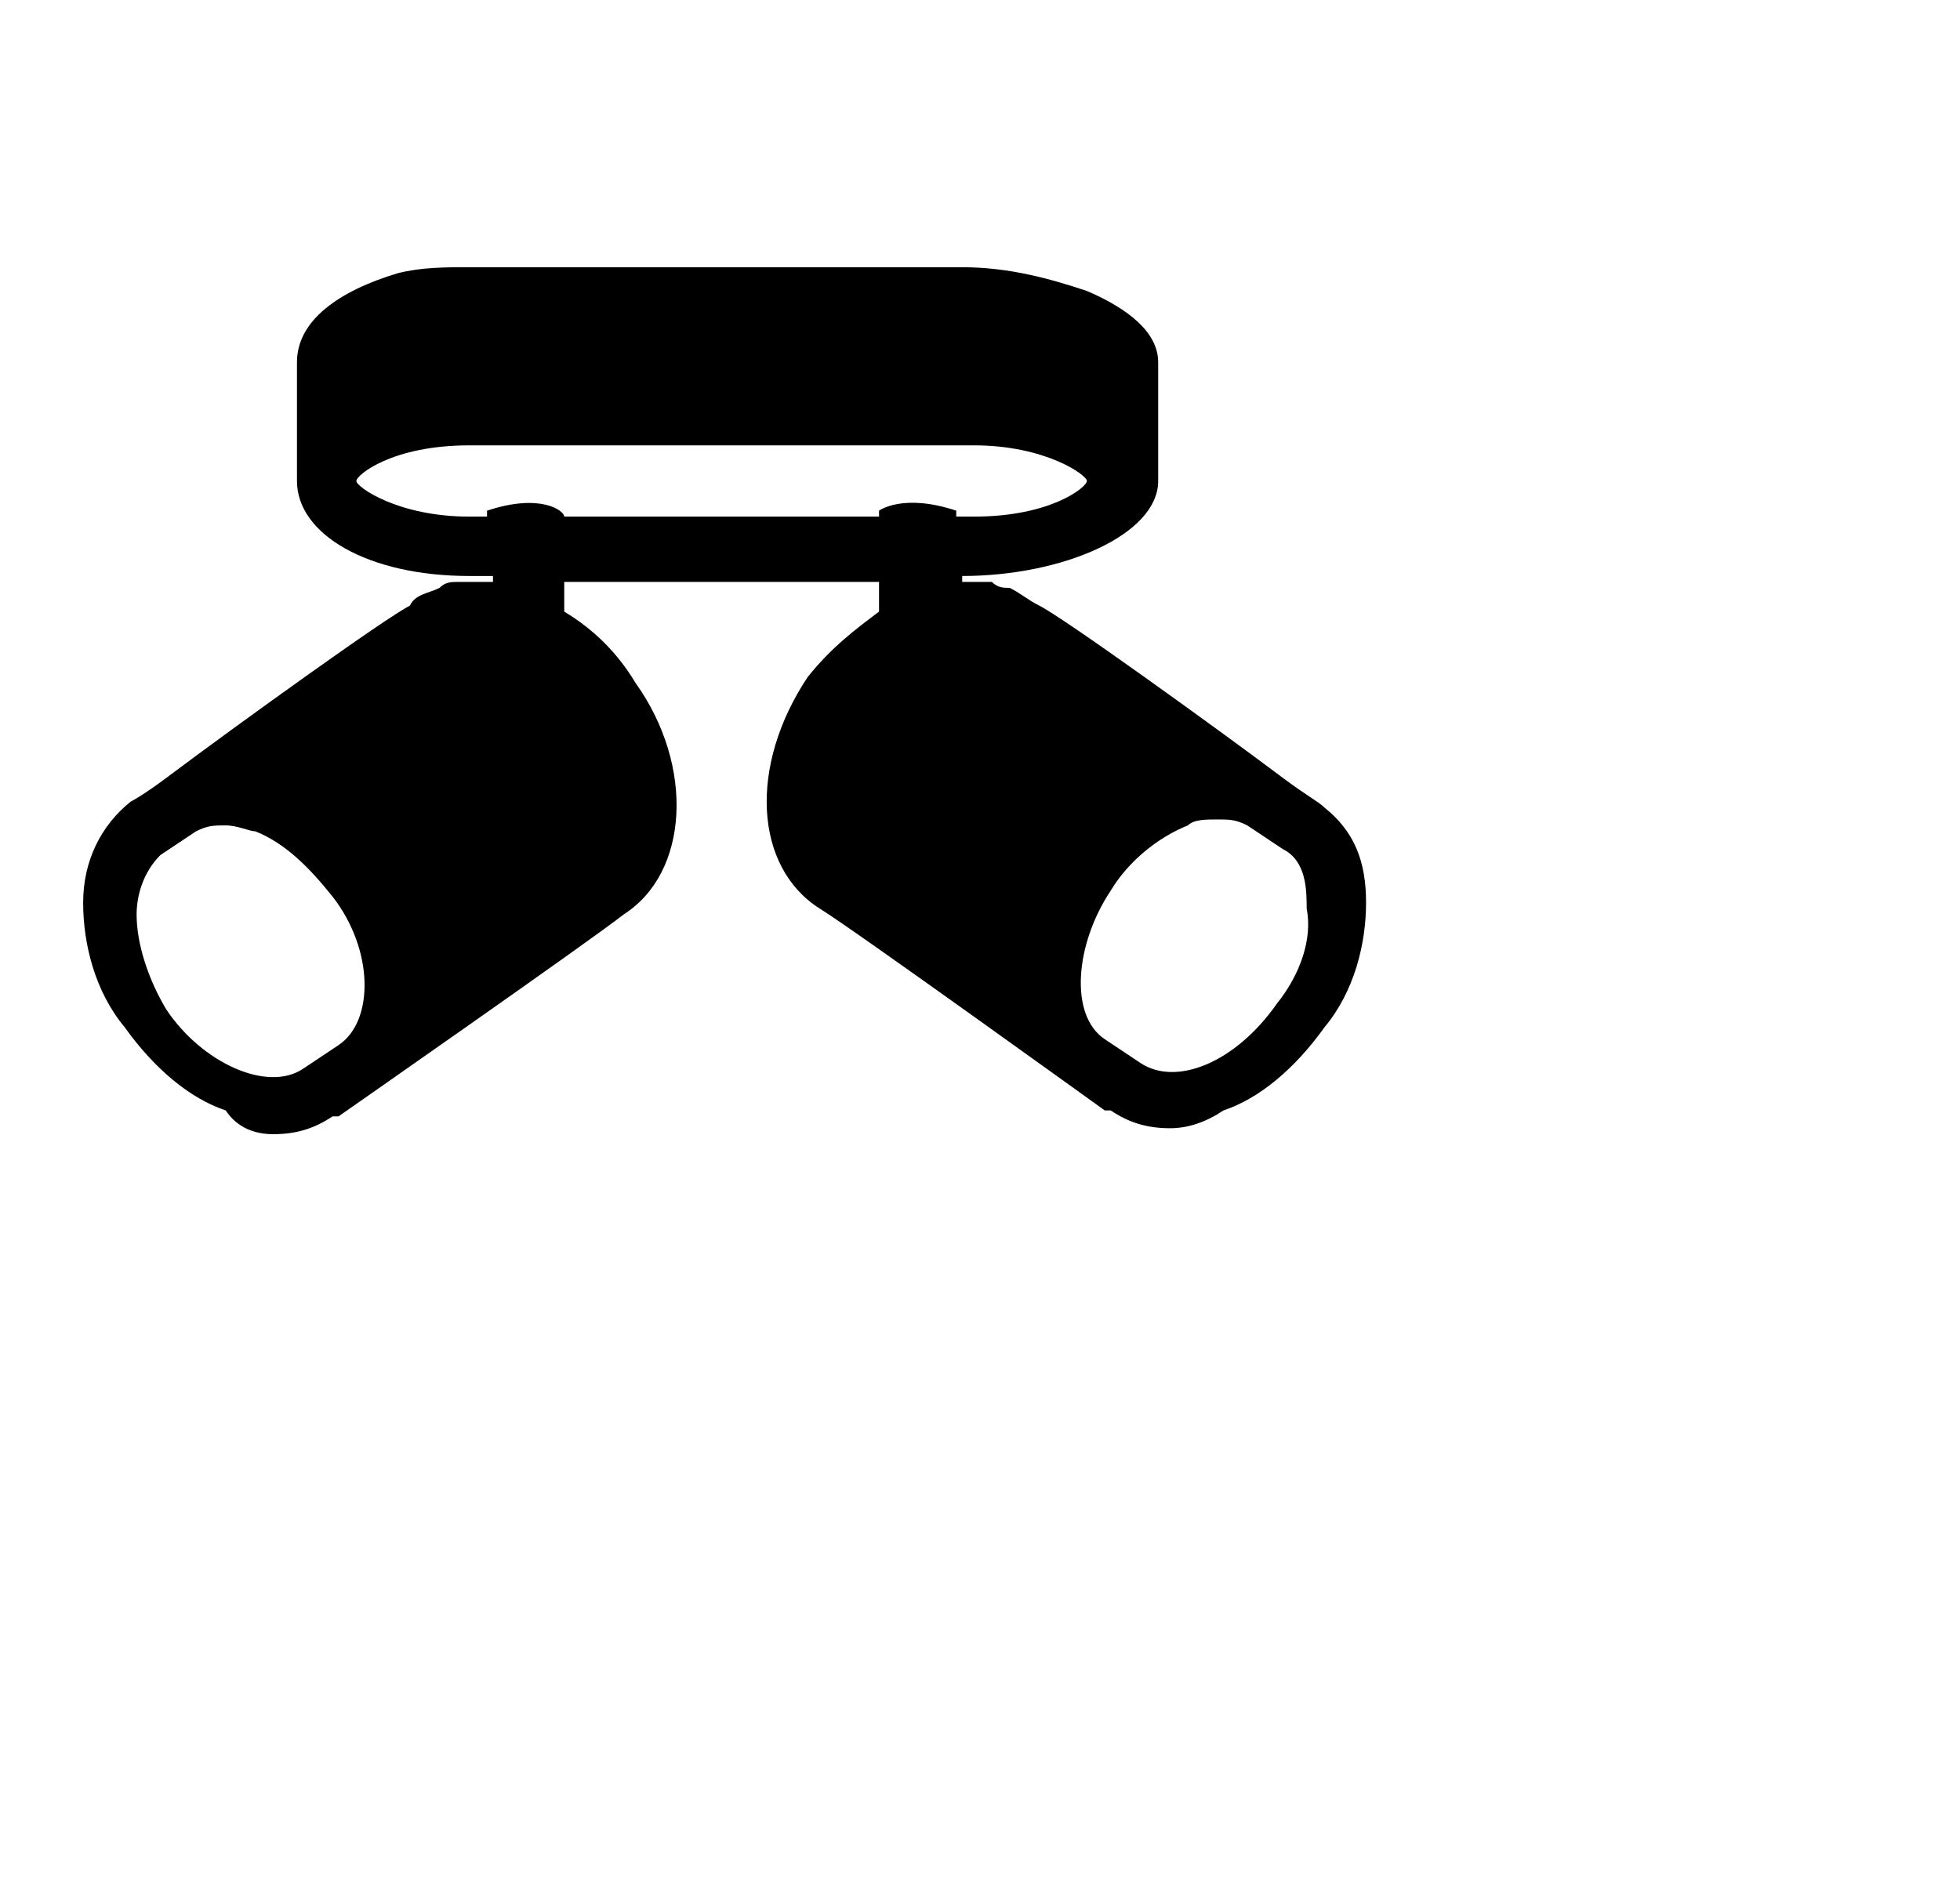<?xml version="1.0" encoding="UTF-8"?>
<svg width="33px" height="32px" viewBox="0 0 33 32" version="1.1" xmlns="http://www.w3.org/2000/svg" xmlns:xlink="http://www.w3.org/1999/xlink">
    <!-- Generator: Sketch 51.3 (57544) - http://www.bohemiancoding.com/sketch -->
    <style>path{fill:#000}@media (prefers-color-scheme:dark){path{fill:#fff}}</style>
            <path d="M22.3,13.6c-0.1-0.1-0.3-0.2-0.7-0.5c-1.2-0.9-3.7-2.7-4.1-2.9c-0.2-0.1-0.3-0.2-0.5-0.3c-0.1,0-0.2,0-0.3-0.1 c-0.2,0-0.3,0-0.5,0V9.7c1.7,0,3.3-0.7,3.3-1.6v-2c0-0.5-0.5-0.9-1.2-1.2l0,0h0c-0.6-0.2-1.3-0.4-2.1-0.4h-0.8H8.8H7.9 c-0.4,0-0.8,0-1.2,0.1l0,0l0,0C5.7,4.9,5,5.4,5,6.1v2C5,9,6.2,9.7,7.9,9.7h0.4v0.1c-0.2,0-0.4,0-0.6,0c-0.1,0-0.2,0-0.3,0.1 C7.2,10,7,10,6.9,10.2c-0.4,0.2-2.9,2-4.1,2.9c-0.4,0.3-0.6,0.4-0.6,0.4c-0.5,0.4-0.8,1-0.8,1.7s0.2,1.5,0.7,2.1 c0.5,0.7,1.1,1.2,1.7,1.4C4,19,4.3,19.1,4.6,19.1c0.4,0,0.7-0.1,1-0.3h0.1c0,0,4.3-3,4.8-3.4c1.1-0.7,1.2-2.5,0.2-3.9 c-0.3-0.5-0.7-0.9-1.2-1.2V9.8h5.3v0.5c-0.4,0.3-0.8,0.6-1.2,1.1c-1,1.5-0.9,3.2,0.2,3.9c0.5,0.3,4.8,3.4,4.8,3.4h0.1 c0.3,0.2,0.6,0.3,1,0.3c0.3,0,0.6-0.1,0.9-0.3c0.6-0.2,1.2-0.7,1.7-1.4c0.5-0.6,0.7-1.4,0.7-2.1S22.8,14,22.3,13.6z M5.7,17.6 L5.1,18c-0.6,0.4-1.7-0.1-2.3-1c-0.3-0.5-0.5-1.1-0.5-1.6c0-0.3,0.1-0.7,0.4-1L3.3,14c0.2-0.1,0.3-0.1,0.5-0.1S4.2,14,4.3,14 c0.5,0.2,0.9,0.6,1.3,1.1C6.3,16,6.3,17.2,5.7,17.6z M14.8,8.6v0.1H9.5c0-0.1-0.4-0.4-1.3-0.1v0.1H7.9C6.7,8.7,6,8.2,6,8.1 C6,8,6.6,7.5,7.9,7.5h0.9h6.7h0.9c1.2,0,1.9,0.5,1.9,0.6c0,0.1-0.6,0.6-1.9,0.6h-0.3V8.6C15.2,8.3,14.8,8.6,14.8,8.6z M21.5,16.9 c-0.7,1-1.7,1.4-2.3,1l-0.6-0.4c-0.6-0.4-0.5-1.6,0.1-2.5c0.3-0.5,0.8-0.9,1.3-1.1c0.1-0.1,0.3-0.1,0.5-0.1s0.3,0,0.5,0.1l0.6,0.4 c0.4,0.2,0.4,0.7,0.4,1C22.1,15.8,21.9,16.4,21.5,16.9z"/>

</svg>